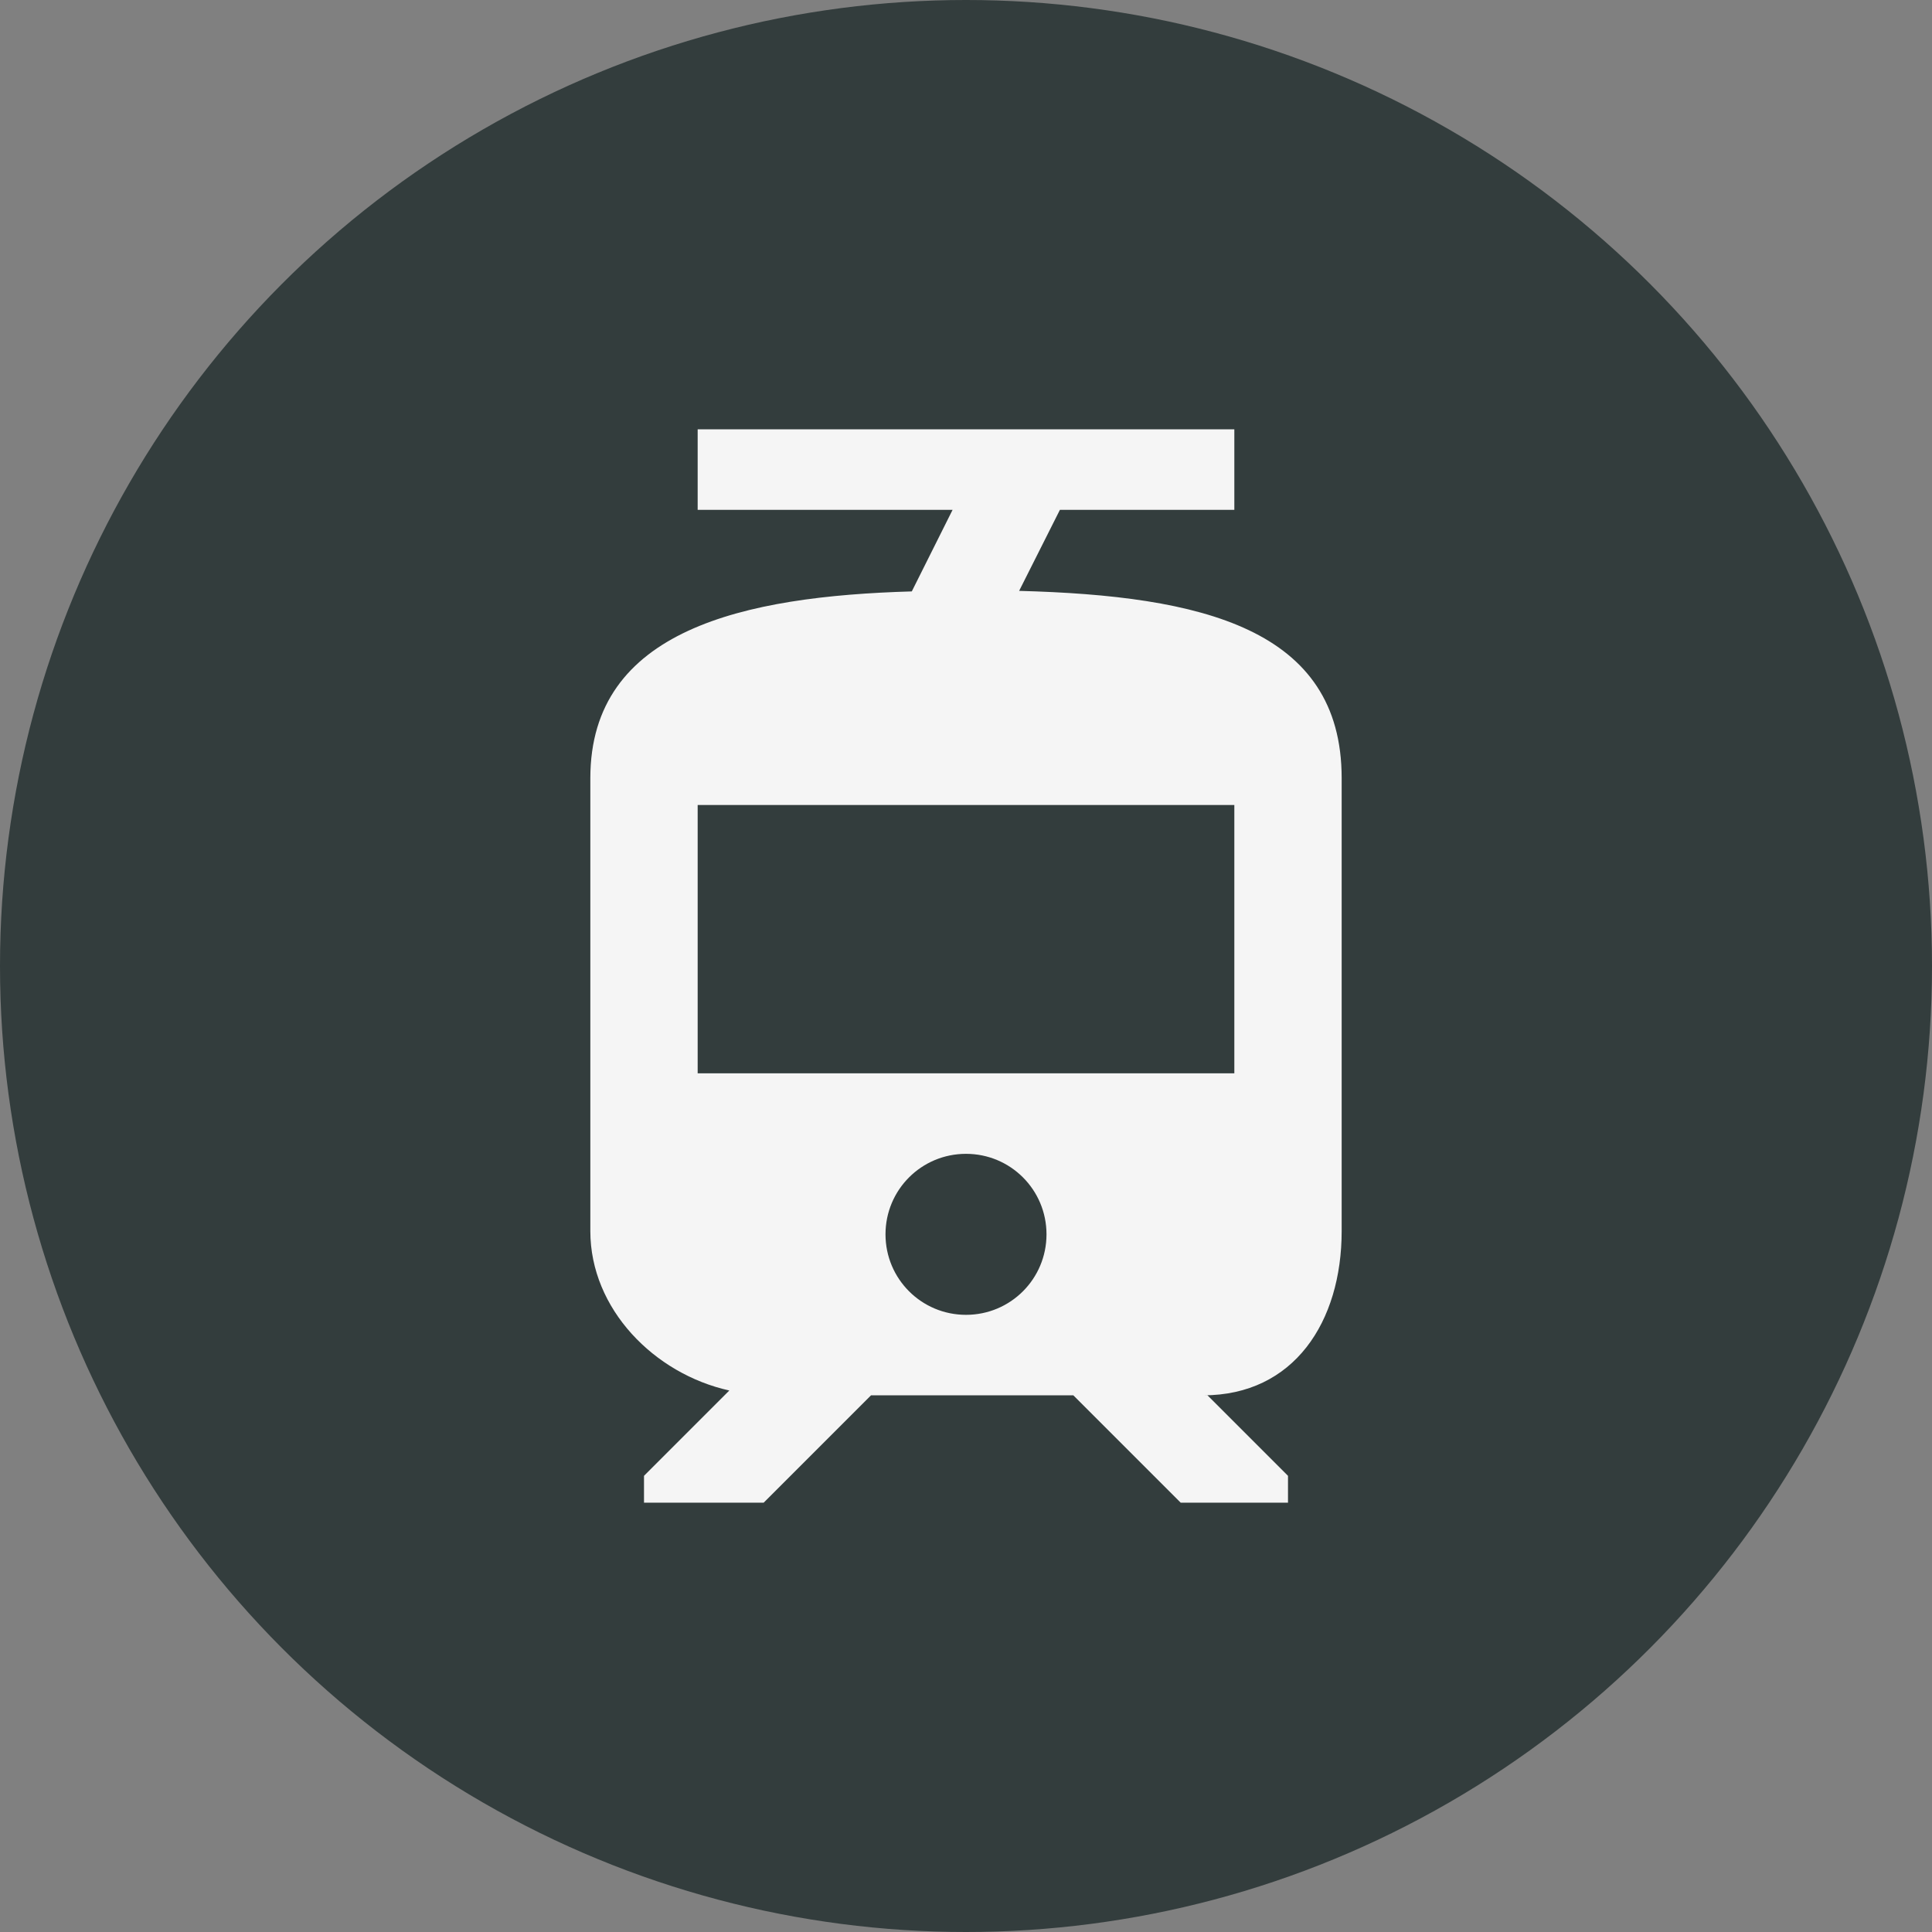 <svg width="36" height="36" viewBox="0 0 36 36" fill="none" xmlns="http://www.w3.org/2000/svg">
<rect x="0" y="0" width="36" height="36" fill="#808080" stroke="none"/>
<circle cx="18" cy="18" r="18" fill="#333D3D"/>
<path fill-rule="evenodd" clip-rule="evenodd" d="M25 22.94V14.5C25 11.71 22.39 11.1 18.99 11.01L19.75 9.5H23V8H13V9.5H17.75L16.99 11.02C13.86 11.11 11 11.73 11 14.5V22.94C11 24.39 12.19 25.6 13.59 25.91L12 27.5V28H14.23L16.23 26H20L22 28H24V27.5L22.5 26H22.42C24.11 26 25 24.63 25 22.94ZM18 24.5C17.17 24.5 16.5 23.83 16.5 23C16.5 22.17 17.17 21.5 18 21.5C18.83 21.5 19.5 22.17 19.5 23C19.5 23.83 18.83 24.5 18 24.5ZM13 20H23V15H13V20Z" fill="#F5F5F5"/>
</svg>
